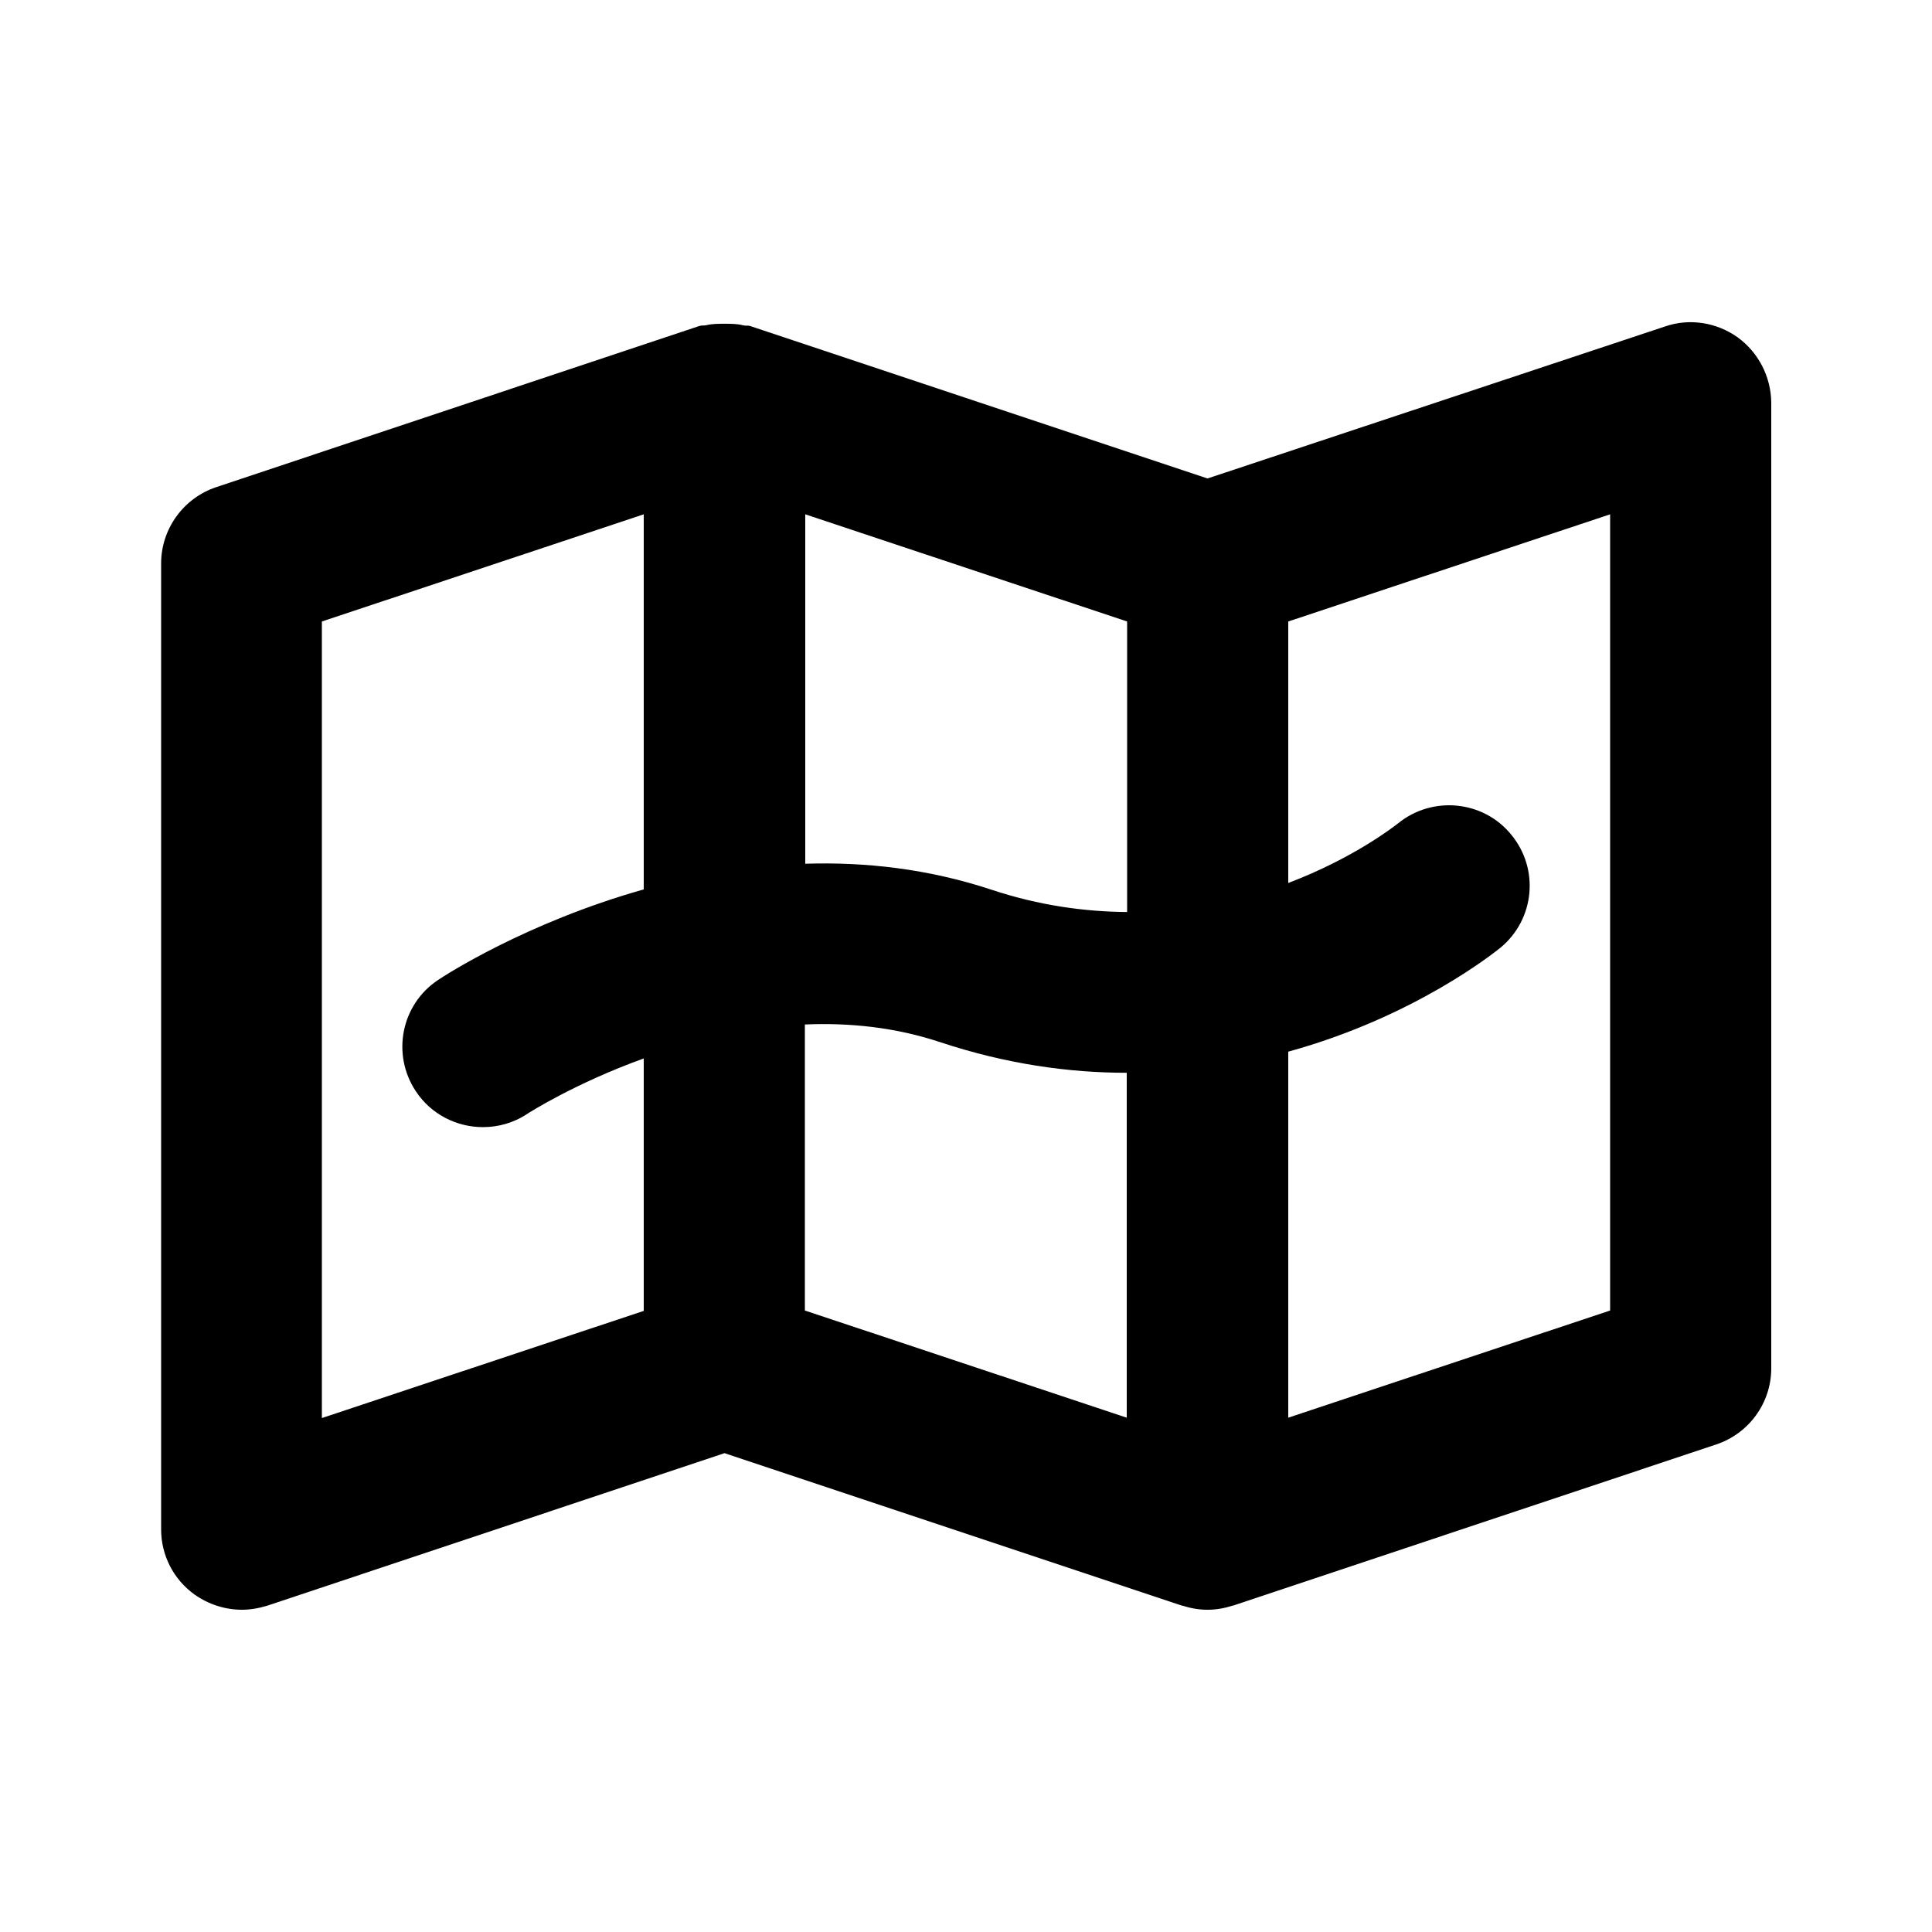 <?xml version="1.0" encoding="utf-8"?>
<!-- Generator: Adobe Illustrator 26.2.1, SVG Export Plug-In . SVG Version: 6.00 Build 0)  -->
<svg version="1.1" id="Layer_1" xmlns="http://www.w3.org/2000/svg" xmlns:xlink="http://www.w3.org/1999/xlink" x="0px" y="0px"
	 viewBox="0 0 512 512" style="enable-background:new 0 0 512 512;" xml:space="preserve">
<style type="text/css">
	.st0{fill:none;stroke:#000000;stroke-width:2;stroke-linecap:round;stroke-miterlimit:10;}
</style>
<g id="Download">
	<g>
		<path class="st0" d="M448,405.3"/>
		<path class="st0" d="M64,405.3"/>
		<path d="M460.5,89.4c-5.6-4-12.8-5.1-19.2-2.9L320,126.8L198.8,86.4c-0.6-0.2-1.2,0-1.9-0.2c-1.6-0.4-3.2-0.4-4.9-0.4
			s-3.3,0-4.9,0.4c-0.6,0.1-1.2,0-1.8,0.2l-128,42.7c-8.7,2.9-14.6,11.1-14.6,20.2v256c0,6.9,3.3,13.3,8.9,17.3
			c3.7,2.6,8.1,4,12.5,4c2.3,0,4.5-0.4,6.8-1.1L192,385.1l121.2,40.4h0.1c2.2,0.7,4.4,1.1,6.7,1.1s4.5-0.4,6.7-1.1h0.1l128-42.7
			c8.7-2.9,14.6-11,14.6-20.2v-256C469.3,99.8,466,93.4,460.5,89.4z M298.7,241.7c-11.2-0.1-23.2-1.7-35.9-5.9
			c-16.9-5.6-33.6-7.4-49.4-6.9v-92.6l85.3,28.4V241.7z M85.3,164.7l85.3-28.4v99.4c-31.2,8.8-52.9,22.9-54.5,24
			c-9.8,6.5-12.4,19.7-5.9,29.5c4.1,6.2,10.9,9.5,17.8,9.5c4,0,8.1-1.1,11.7-3.5c0.3-0.2,12.6-8.1,30.9-14.7v66.9l-85.3,28.4
			L85.3,164.7L85.3,164.7z M213.3,271.5c11.7-0.5,23.9,0.7,35.9,4.7c17.5,5.8,34.1,8.1,49.4,8.1v91.4l-85.3-28.4V271.5z
			 M426.7,347.3l-85.3,28.4v-97c33.5-9.2,54.8-26.4,56.3-27.6c9-7.5,10.3-20.8,2.8-29.9c-7.4-9.1-20.9-10.4-30-3
			c-0.9,0.7-11.7,9.2-29.1,15.8v-69.3l85.3-28.4V347.3z"/>
	</g>
</g>
</svg>
